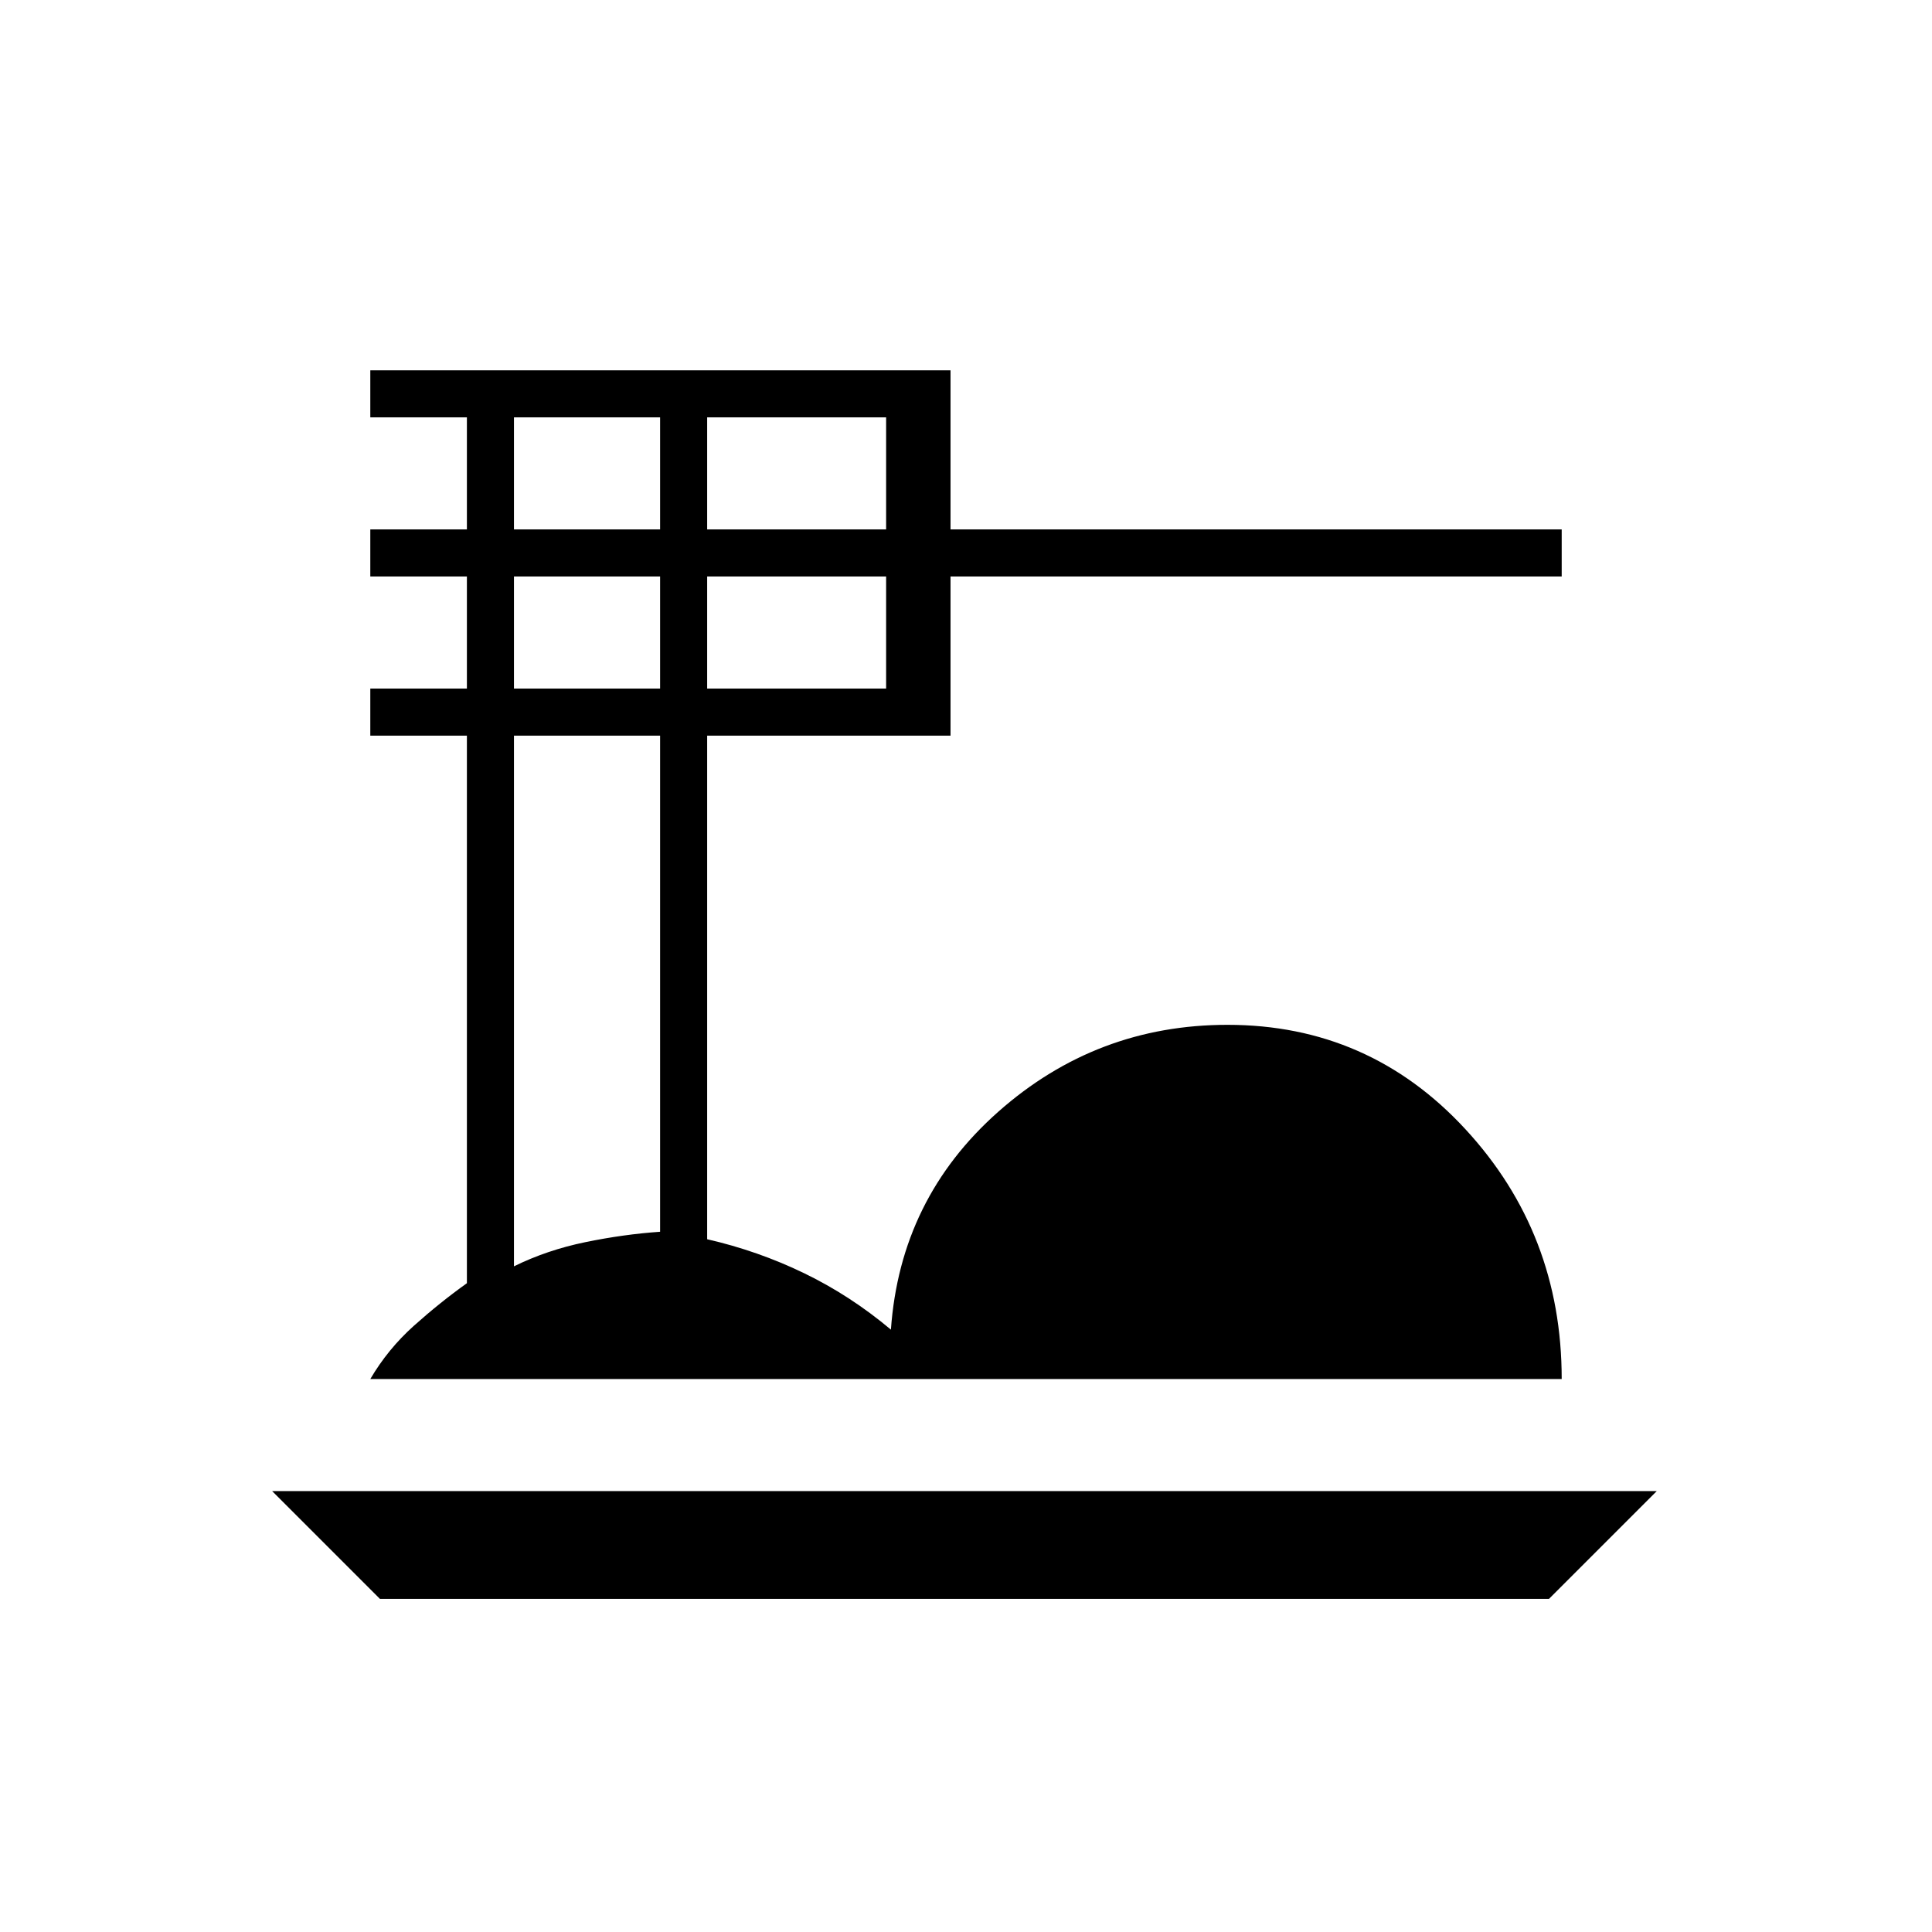 <svg xmlns="http://www.w3.org/2000/svg" height="20" viewBox="0 -960 960 960" width="20"><path d="m188.769-165.538-53.538-53.539h688l-53.539 53.539H188.769ZM184-274.769q8.769-14.923 21.654-26.462 12.884-11.538 26.346-21.153v-272.077h-48v-23.385h48v-55.692h-48v-23.385h48v-55.692h-48V-776h288.308v79.077H776v23.385H472.308v79.077H351.385v250.23q25.23 5.769 48.192 16.885 22.961 11.115 43.115 28.038 4.615-65.154 53.385-108.308 48.769-43.153 113.846-43.153 70.308 0 118.193 51.819Q776-347.131 776-274.769H184Zm167.385-422.154h88.922v-55.692h-88.922v55.692Zm0 79.077h88.922v-55.692h-88.922v55.692Zm-96-79.077H328v-55.692h-72.615v55.692Zm0 79.077H328v-55.692h-72.615v55.692Zm0 287.077q16.384-8.077 35.423-12 19.038-3.923 37.192-5.176v-246.516h-72.615v263.692Z"/></svg>